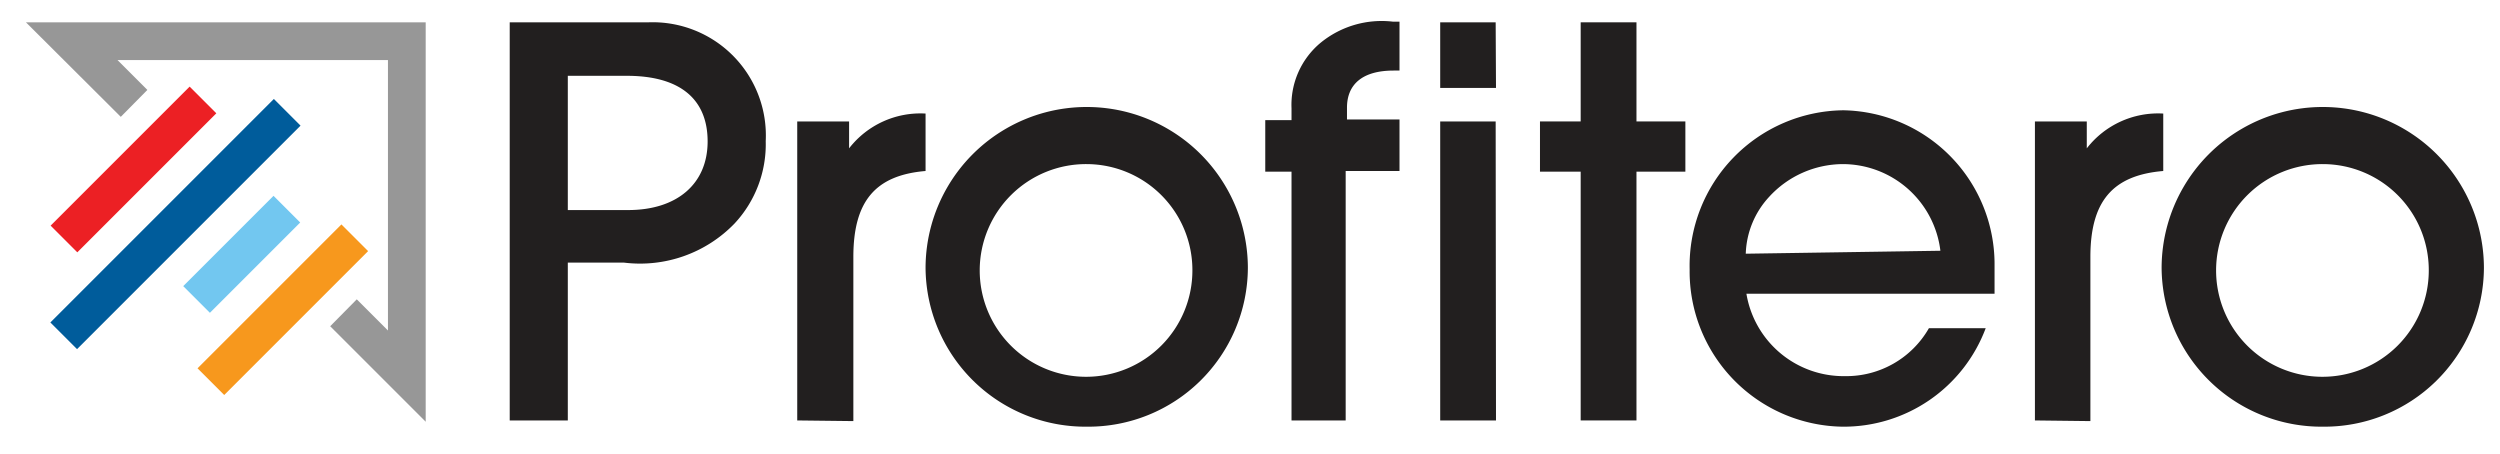 <svg id="Layer_1" data-name="Layer 1" xmlns="http://www.w3.org/2000/svg" viewBox="0 0 76.17 13.83"><defs><style>.cls-1{fill:#979797;}.cls-2{fill:#ec2024;}.cls-3{fill:#005c9b;}.cls-4{fill:#72c7f0;}.cls-5{fill:#f7981d;}.cls-6{fill:#221f1f;}</style></defs><title>Artboard 1</title><polygon class="cls-1" points="0.79 0.68 3.68 3.56 4.49 2.74 3.58 1.83 11.82 1.83 11.82 10.07 10.87 9.12 10.06 9.94 12.97 12.85 12.97 0.68 0.79 0.68"/><rect class="cls-2" x="1.08" y="4.58" width="5.99" height="1.15" transform="translate(-2.46 4.4) rotate(-45)"/><rect class="cls-3" x="0.53" y="6.25" width="9.63" height="1.15" transform="translate(-3.26 5.78) rotate(-45)"/><rect class="cls-4" x="5.42" y="7.17" width="3.89" height="1.15" transform="translate(-3.32 7.48) rotate(-45)"/><rect class="cls-5" x="5.52" y="8.86" width="6.2" height="1.15" transform="translate(-4.15 8.86) rotate(-45)"/><path class="cls-6" d="M17.3,12.81H15.53V.68h4.23A3.45,3.45,0,0,1,23.33,4.3a3.54,3.54,0,0,1-.95,2.51A4,4,0,0,1,19,8H17.3ZM19.14,6.4c1.49,0,2.42-.8,2.42-2.09s-.84-2-2.46-2H17.3V6.4Z"/><path class="cls-6" d="M24.29,12.81V3.7h1.58v.82a2.75,2.75,0,0,1,2.33-1.06V5.21C26.66,5.34,26,6.14,26,7.83v5Z"/><path class="cls-6" d="M33.12,13a4.87,4.87,0,0,1-4.92-4.83,4.91,4.91,0,0,1,9.82,0A4.86,4.86,0,0,1,33.12,13m0-8a3.24,3.24,0,1,0,3.21,3.22A3.23,3.23,0,0,0,33.12,5"/><path class="cls-6" d="M39.35,12.81V5.23h-.8V3.66h.8V3.3a2.46,2.46,0,0,1,.89-2,2.94,2.94,0,0,1,2.2-.64h.2V2.15l-.18,0c-.95,0-1.42.42-1.42,1.13v.36h1.6V5.21H41v7.6Z"/><path class="cls-6" d="M45.58,2.68H43.88v-2h1.69Zm0,10.13H43.88V3.7h1.69Z"/><polygon class="cls-6" points="49.86 12.81 48.16 12.81 48.16 5.23 46.92 5.23 46.92 3.7 48.16 3.7 48.16 0.68 49.86 0.68 49.86 3.7 51.35 3.7 51.35 5.23 49.86 5.23 49.86 12.81"/><path class="cls-6" d="M56.12,13a4.73,4.73,0,0,1-4.64-4.79,4.74,4.74,0,0,1,4.68-4.85,4.69,4.69,0,0,1,4.61,4.72c0,.2,0,.49,0,.87H53.21a3,3,0,0,0,3,2.51A2.9,2.9,0,0,0,58.77,10H60.5A4.62,4.62,0,0,1,56.12,13m3-5.36A3,3,0,0,0,56.14,5,3.06,3.06,0,0,0,53.9,6a2.67,2.67,0,0,0-.71,1.73Z"/><path class="cls-6" d="M62,12.81V3.7h1.58v.82a2.75,2.75,0,0,1,2.33-1.06V5.21c-1.55.13-2.22.93-2.22,2.62v5Z"/><path class="cls-6" d="M70.78,13a4.87,4.87,0,0,1-4.92-4.83,4.91,4.91,0,0,1,9.82,0A4.86,4.86,0,0,1,70.78,13m0-8A3.24,3.24,0,1,0,74,8.24,3.23,3.23,0,0,0,70.78,5"/></svg>
